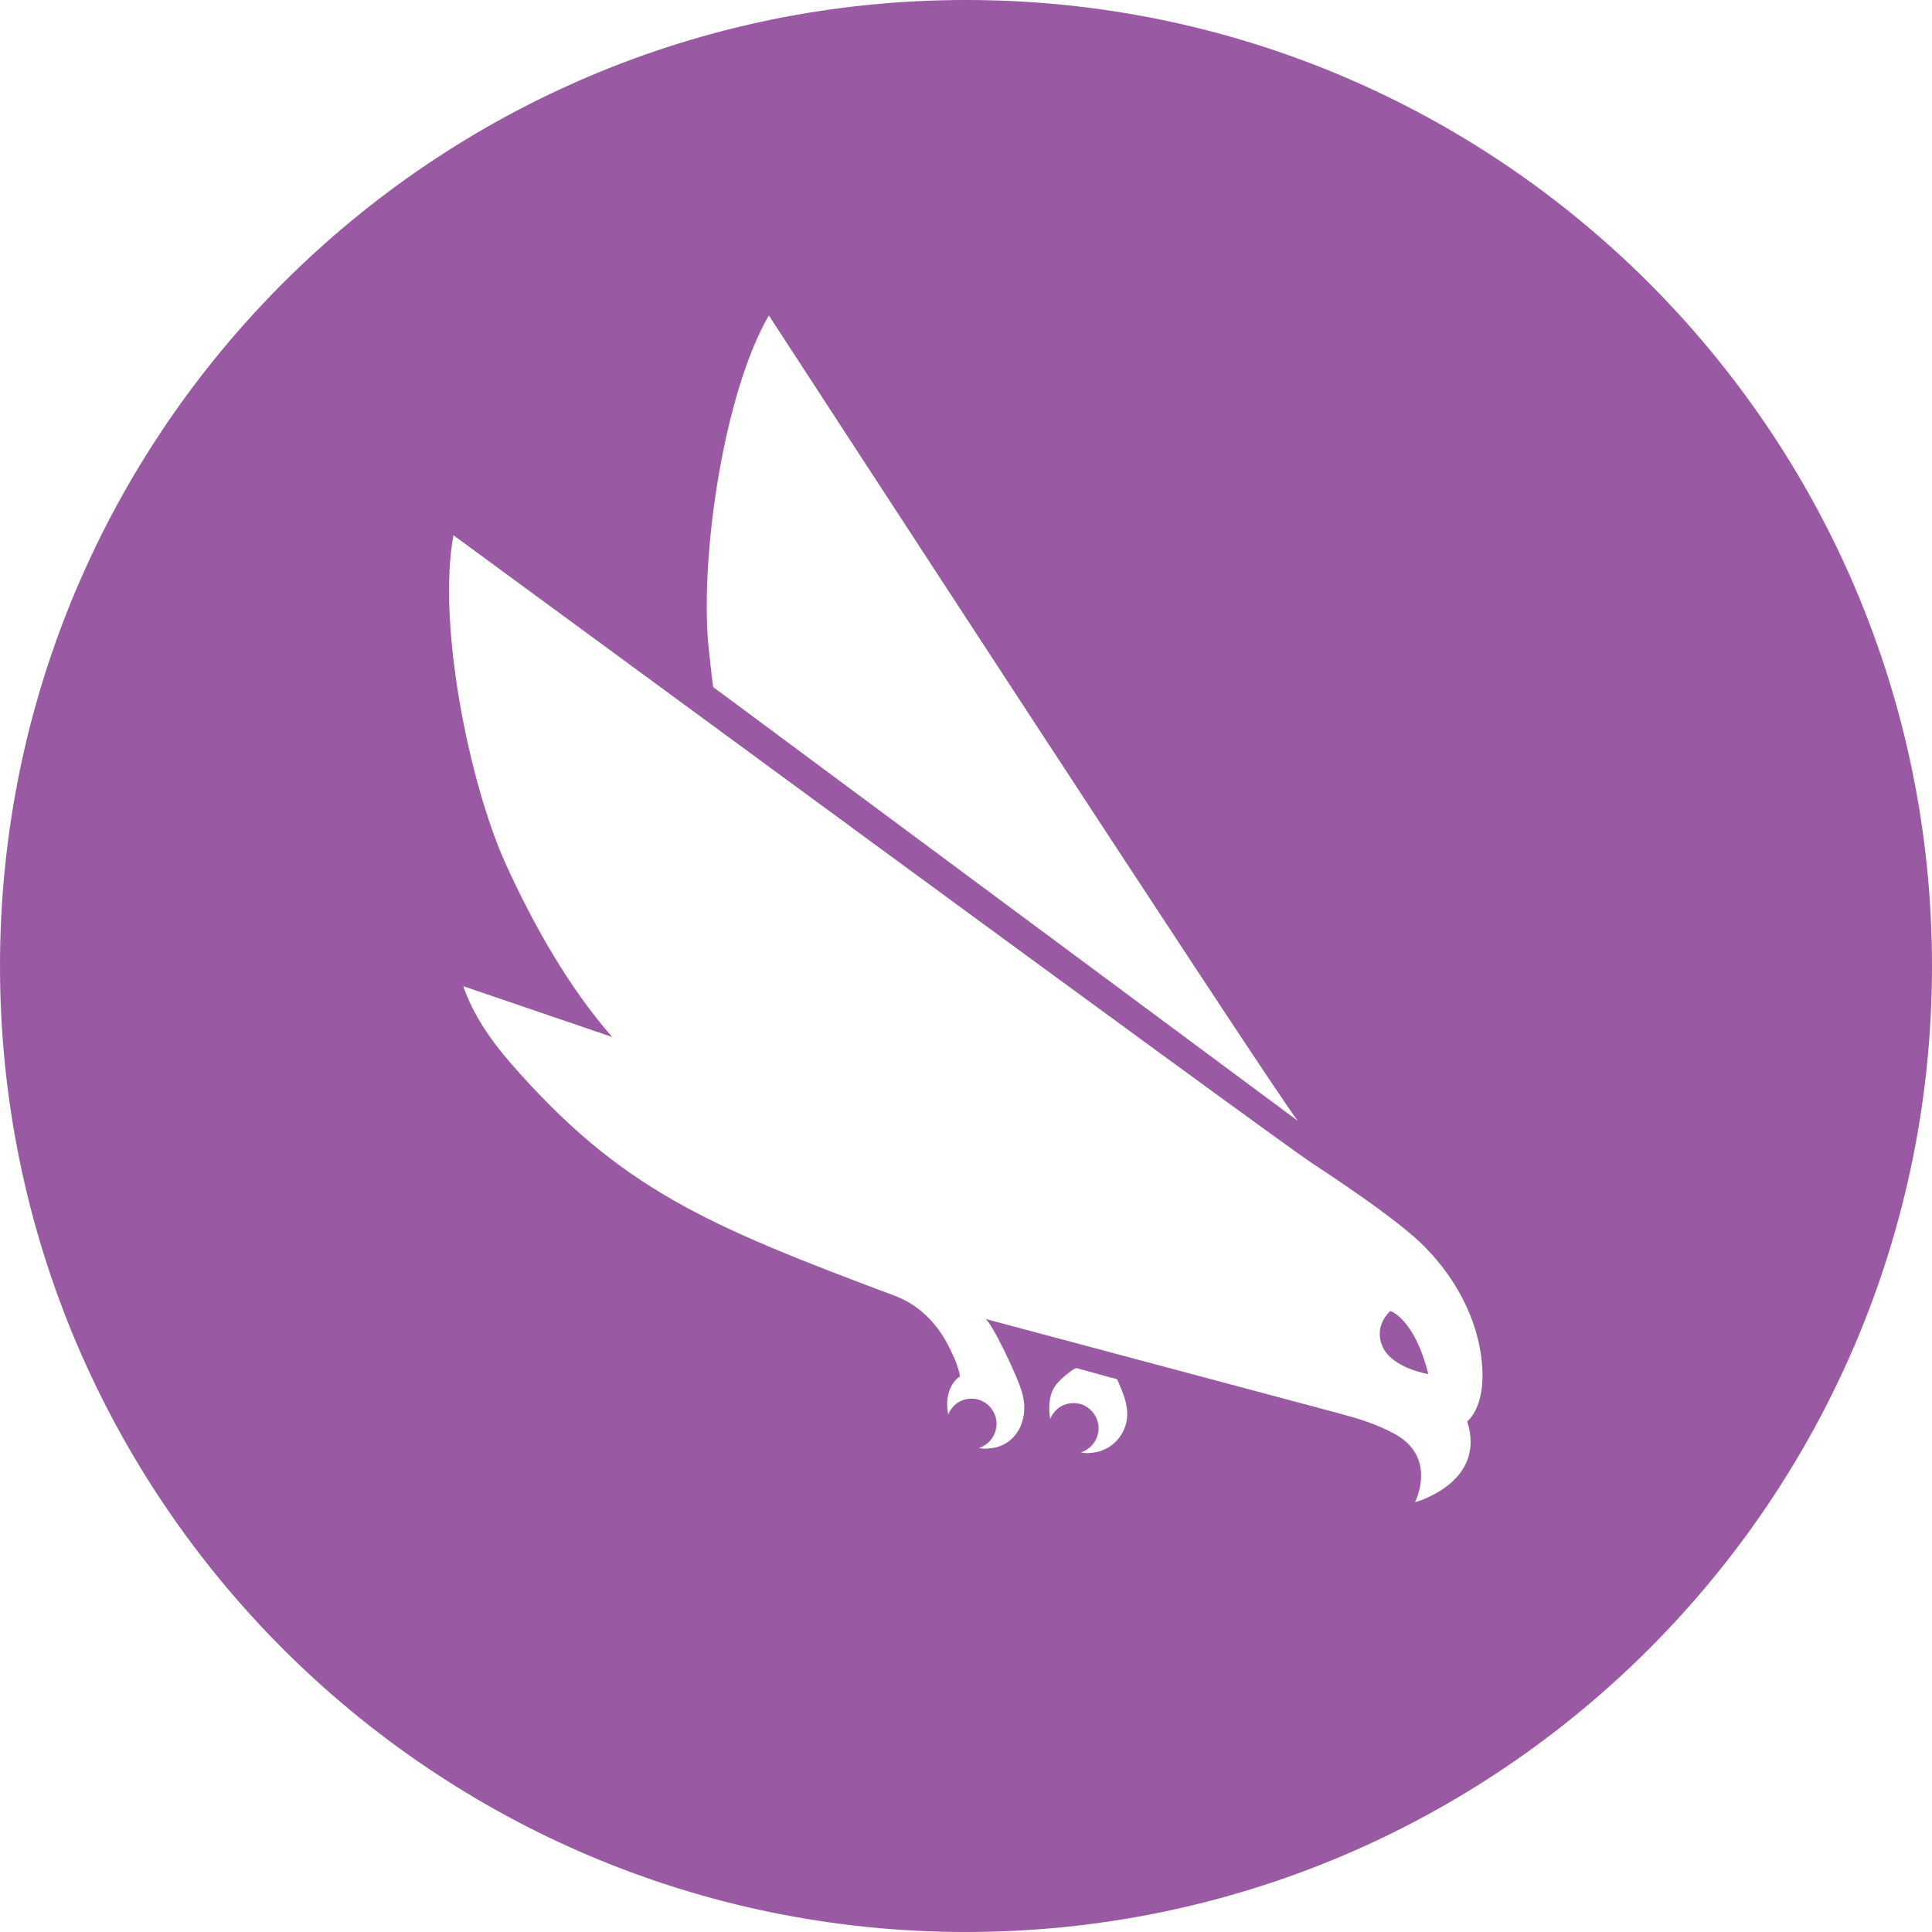 <?xml version="1.0" encoding="utf-8"?>
<!-- Generator: Adobe Illustrator 18.1.0, SVG Export Plug-In . SVG Version: 6.00 Build 0)  -->
<svg version="1.1" id="Layer_1" xmlns="http://www.w3.org/2000/svg" xmlns:xlink="http://www.w3.org/1999/xlink" x="0px" y="0px"
	 viewBox="0 0 392 392" enable-background="new 0 0 392 392" xml:space="preserve">
<path fill="#995AA3" d="M289.8,278.8c0,0-6.9-1.1-9.1-5.2c-2.3-4.5,1.4-7.6,1.4-7.6S287,267.5,289.8,278.8z M392,196
	c0,108.2-87.8,196-196,196C87.8,392,0,304.2,0,196S87.8,0,196,0C304.2,0,392,87.8,392,196z M143.7,130.6c0.3,2.9,0.6,5.8,1,8.8
	l118.6,88C256.8,218.9,156,64,156,64C146.9,79.7,142.1,112.3,143.7,130.6z M228.7,286.3c-0.2-2.5-1.2-4.4-2-6.4
	c-0.1-0.2-1.6-0.4-1.7-0.5c0,0-6.5-1.8-6.5-1.8c-0.5-0.1-2.1,1.3-2.5,1.6c-0.8,0.7-1.6,1.5-2.1,2.3c-1.1,1.8-1.2,4.3-0.8,6.4
	c0.7-1.8,2.4-3.1,4.4-3.2c2.8-0.2,5.2,2,5.4,4.8c0.1,2.4-1.4,4.5-3.6,5.2c0.6,0.1,1.3,0.2,1.9,0.1
	C225.6,294.6,229,290.8,228.7,286.3z M297.7,288.4c0,0,3.2-2.4,3.1-9.6c-0.2-9.8-4.9-18.9-11.8-25.9c-4.3-4.3-12.9-10.4-22.8-16.9
	c-8.9-5.9-174.1-127.4-174.2-127.4c-3.3,17.8,3.1,50.2,10.7,66.9c5.5,12,12.5,24.6,21.5,34.9L94,200.1c2,5.8,5.6,11,9.6,15.6
	c22.3,25.5,39.5,32.8,77.9,47.2c5.2,1.9,9.1,6.1,11.4,11.1c0.5,1.1,1.1,2.2,1.4,3.4c0.1,0.2,0.6,1.8,0.4,1.9
	c-2.3,1.7-2.9,4.8-2.3,7.7c0.7-1.8,2.4-3.1,4.4-3.2c2.8-0.2,5.2,2,5.4,4.8c0.1,2.4-1.4,4.5-3.6,5.2c0.6,0.1,1.3,0.2,1.9,0.1
	c5.7-0.3,8.3-5.8,7-10.9c-0.8-3.4-6.5-15.1-7.6-15.4c0,0,71.9,19.2,71.9,19.2c4,1.1,7.4,2.1,11.1,4.1c8.9,4.8,4.2,13.9,4.2,13.9
	S301.7,300.9,297.7,288.4z"/>
</svg>
